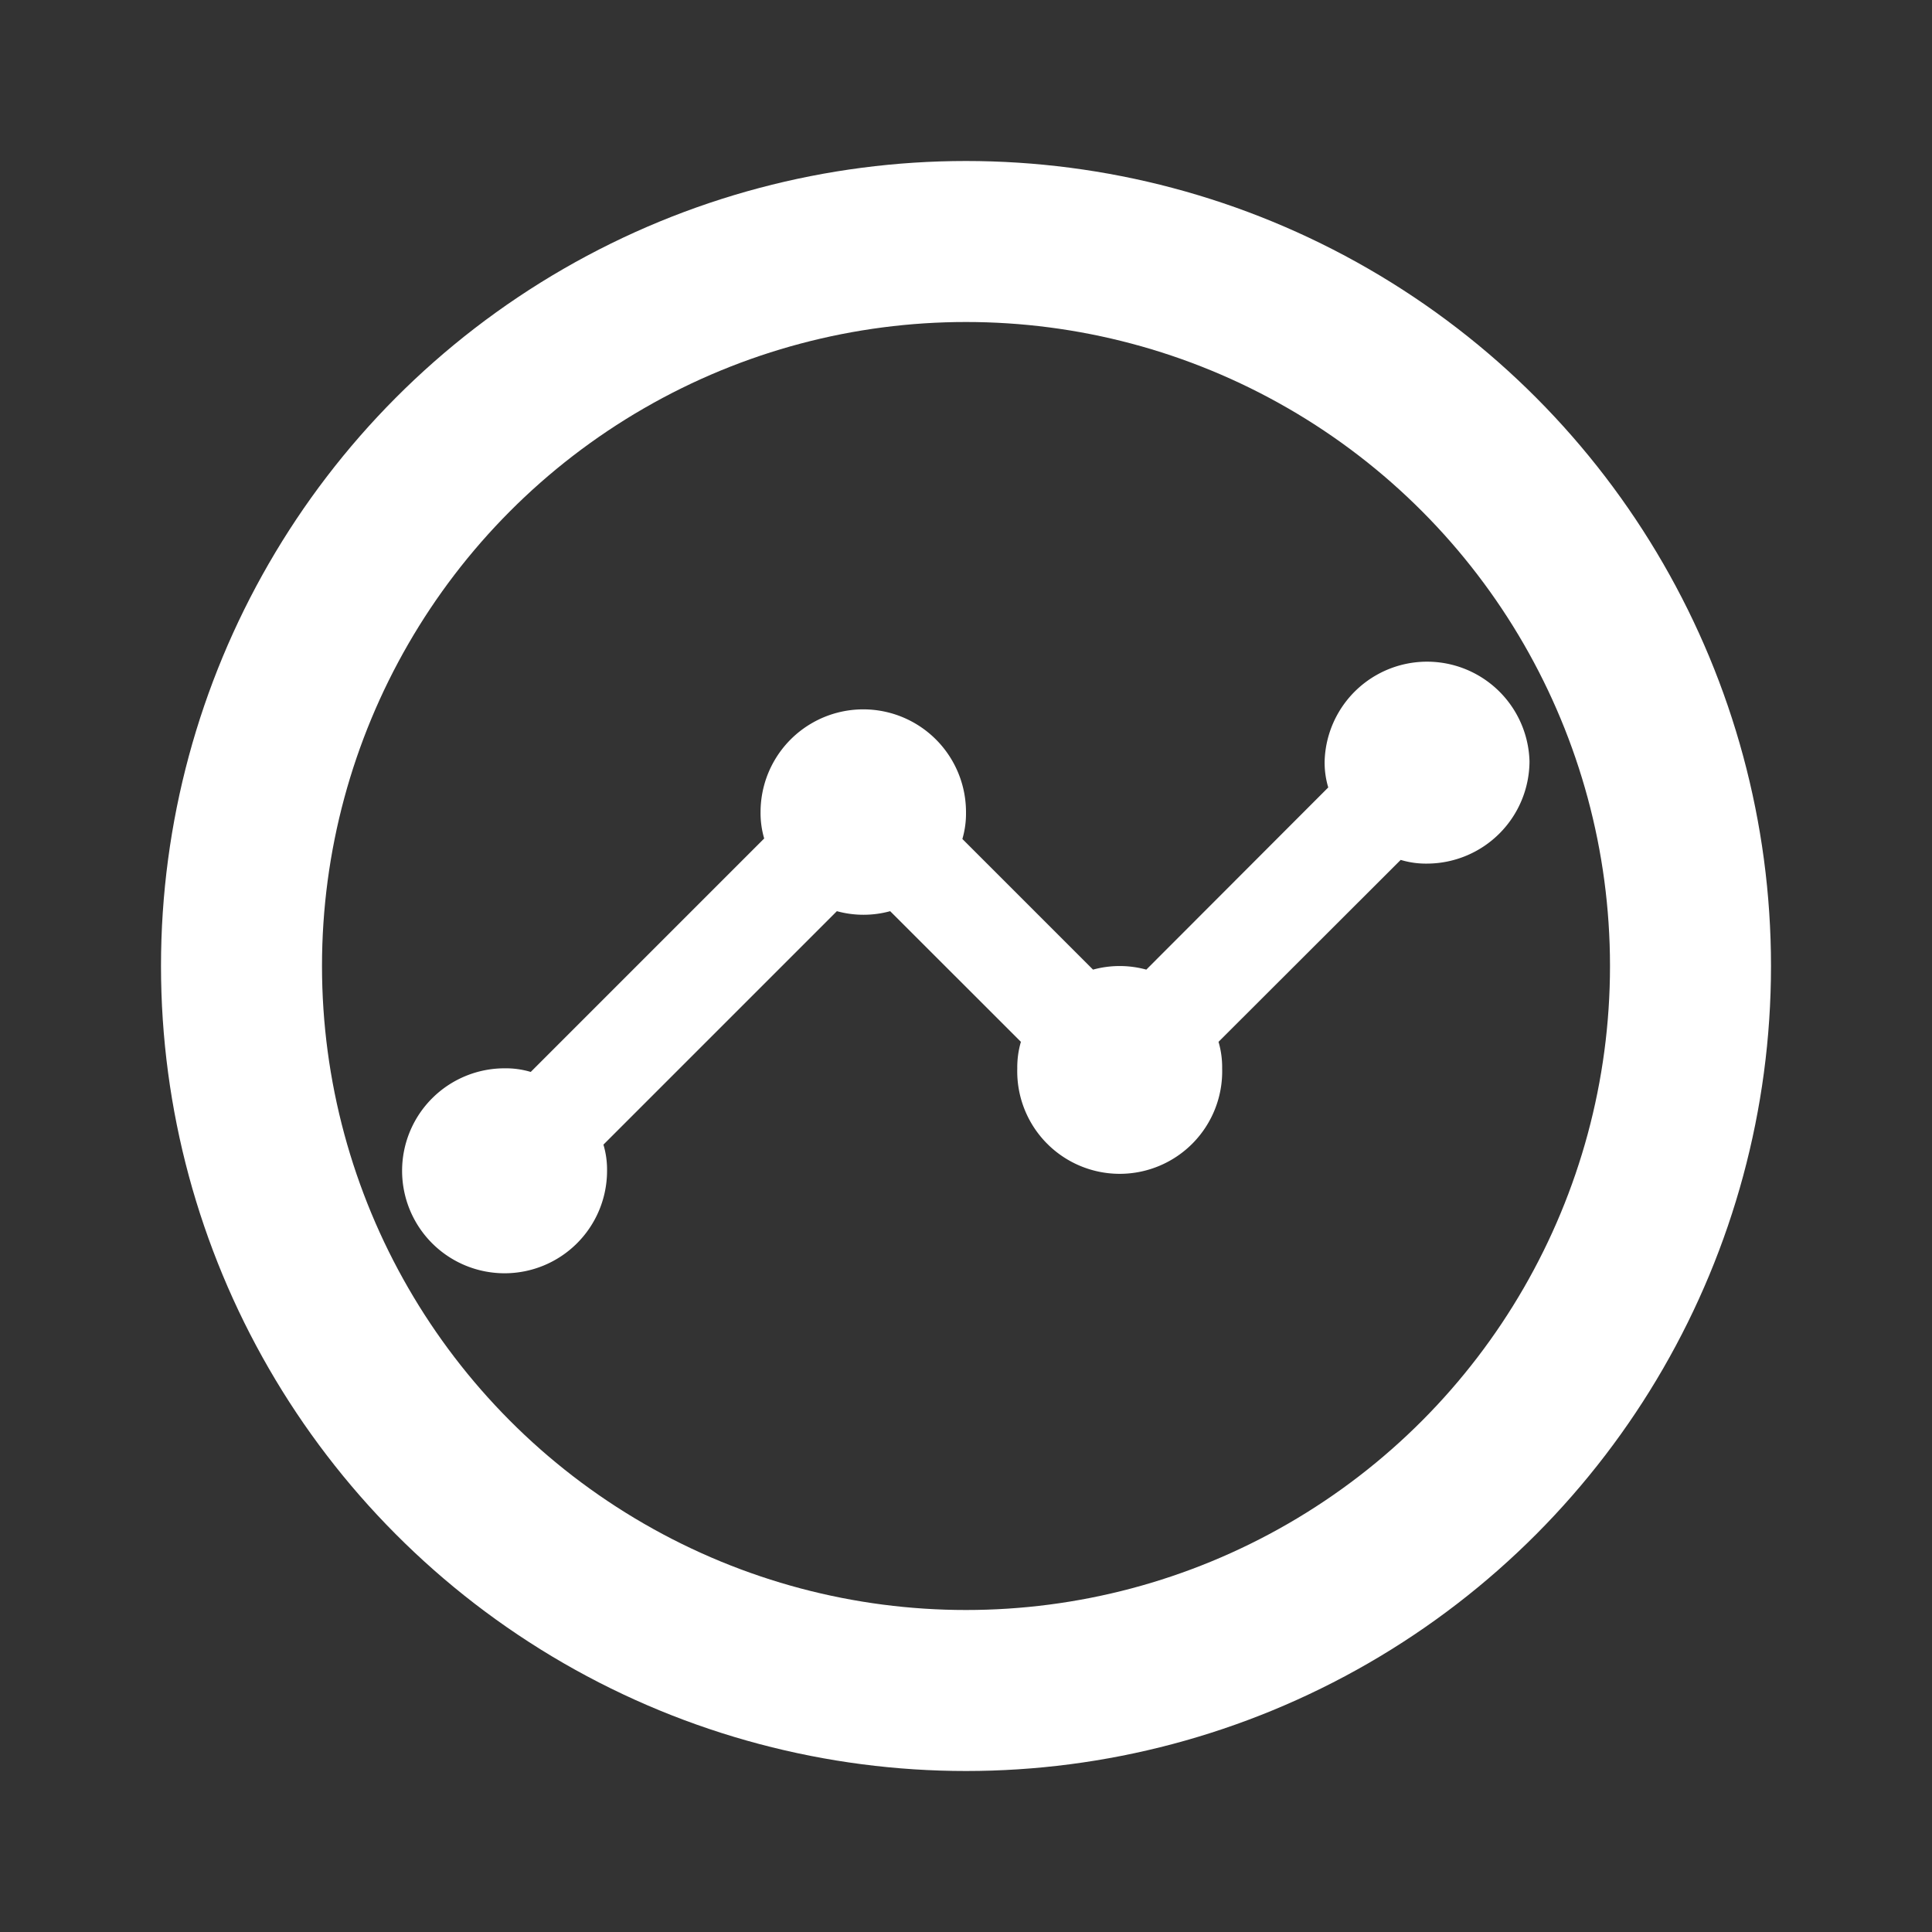 <svg xmlns="http://www.w3.org/2000/svg" width="24" height="24" viewBox="0 0 24 24">
  <rect x="0" y="0" width="24" height="24" fill="#333333" stroke="none"/>
  <g id="Group_1163" data-name="Group 1163" transform="translate(590 -1578)">
    <path id="Path_1519" data-name="Path 1519" d="M0,0H24V24H0Z" transform="translate(-590 1578)" fill="none"/>
    <g id="Ellipse_28" data-name="Ellipse 28" transform="translate(-588 1580)" fill="none" stroke="#fff" stroke-width="2">
      <circle cx="10" cy="10" r="10" stroke="none"/>
      <circle cx="10" cy="10" r="9" fill="none"/>
    </g>
    <g id="Group_1151" data-name="Group 1151" transform="translate(-586 1580.182)">
      <path id="Path_1527" data-name="Path 1527" d="M15,7.273a1.276,1.276,0,0,1-1.273,1.273A1.082,1.082,0,0,1,13.4,8.5L11.137,10.76a1.124,1.124,0,0,1,.045.331,1.273,1.273,0,1,1-2.545,0,1.124,1.124,0,0,1,.045-.331L7.058,9.137a1.251,1.251,0,0,1-.662,0l-2.9,2.9a1.082,1.082,0,0,1,.045.325,1.273,1.273,0,1,1-1.273-1.273,1.082,1.082,0,0,1,.325.045l2.9-2.9a1.124,1.124,0,0,1-.045-.331A1.273,1.273,0,1,1,8,7.909a1.124,1.124,0,0,1-.045.331L9.578,9.863a1.251,1.251,0,0,1,.662,0L12.5,7.6a1.082,1.082,0,0,1-.045-.325,1.273,1.273,0,0,1,2.545,0Zm0,0a1.276,1.276,0,0,1-1.273,1.273A1.082,1.082,0,0,1,13.4,8.5L11.137,10.76a1.124,1.124,0,0,1,.045.331,1.273,1.273,0,1,1-2.545,0,1.124,1.124,0,0,1,.045-.331L7.058,9.137a1.251,1.251,0,0,1-.662,0l-2.9,2.9a1.082,1.082,0,0,1,.045.325,1.273,1.273,0,1,1-1.273-1.273,1.082,1.082,0,0,1,.325.045l2.9-2.9a1.124,1.124,0,0,1-.045-.331A1.273,1.273,0,1,1,8,7.909a1.124,1.124,0,0,1-.045.331L9.578,9.863a1.251,1.251,0,0,1,.662,0L12.5,7.6a1.082,1.082,0,0,1-.045-.325,1.273,1.273,0,0,1,2.545,0Z" transform="translate(0 0)" fill="#fff"/>
    </g>
  </g>
</svg>
